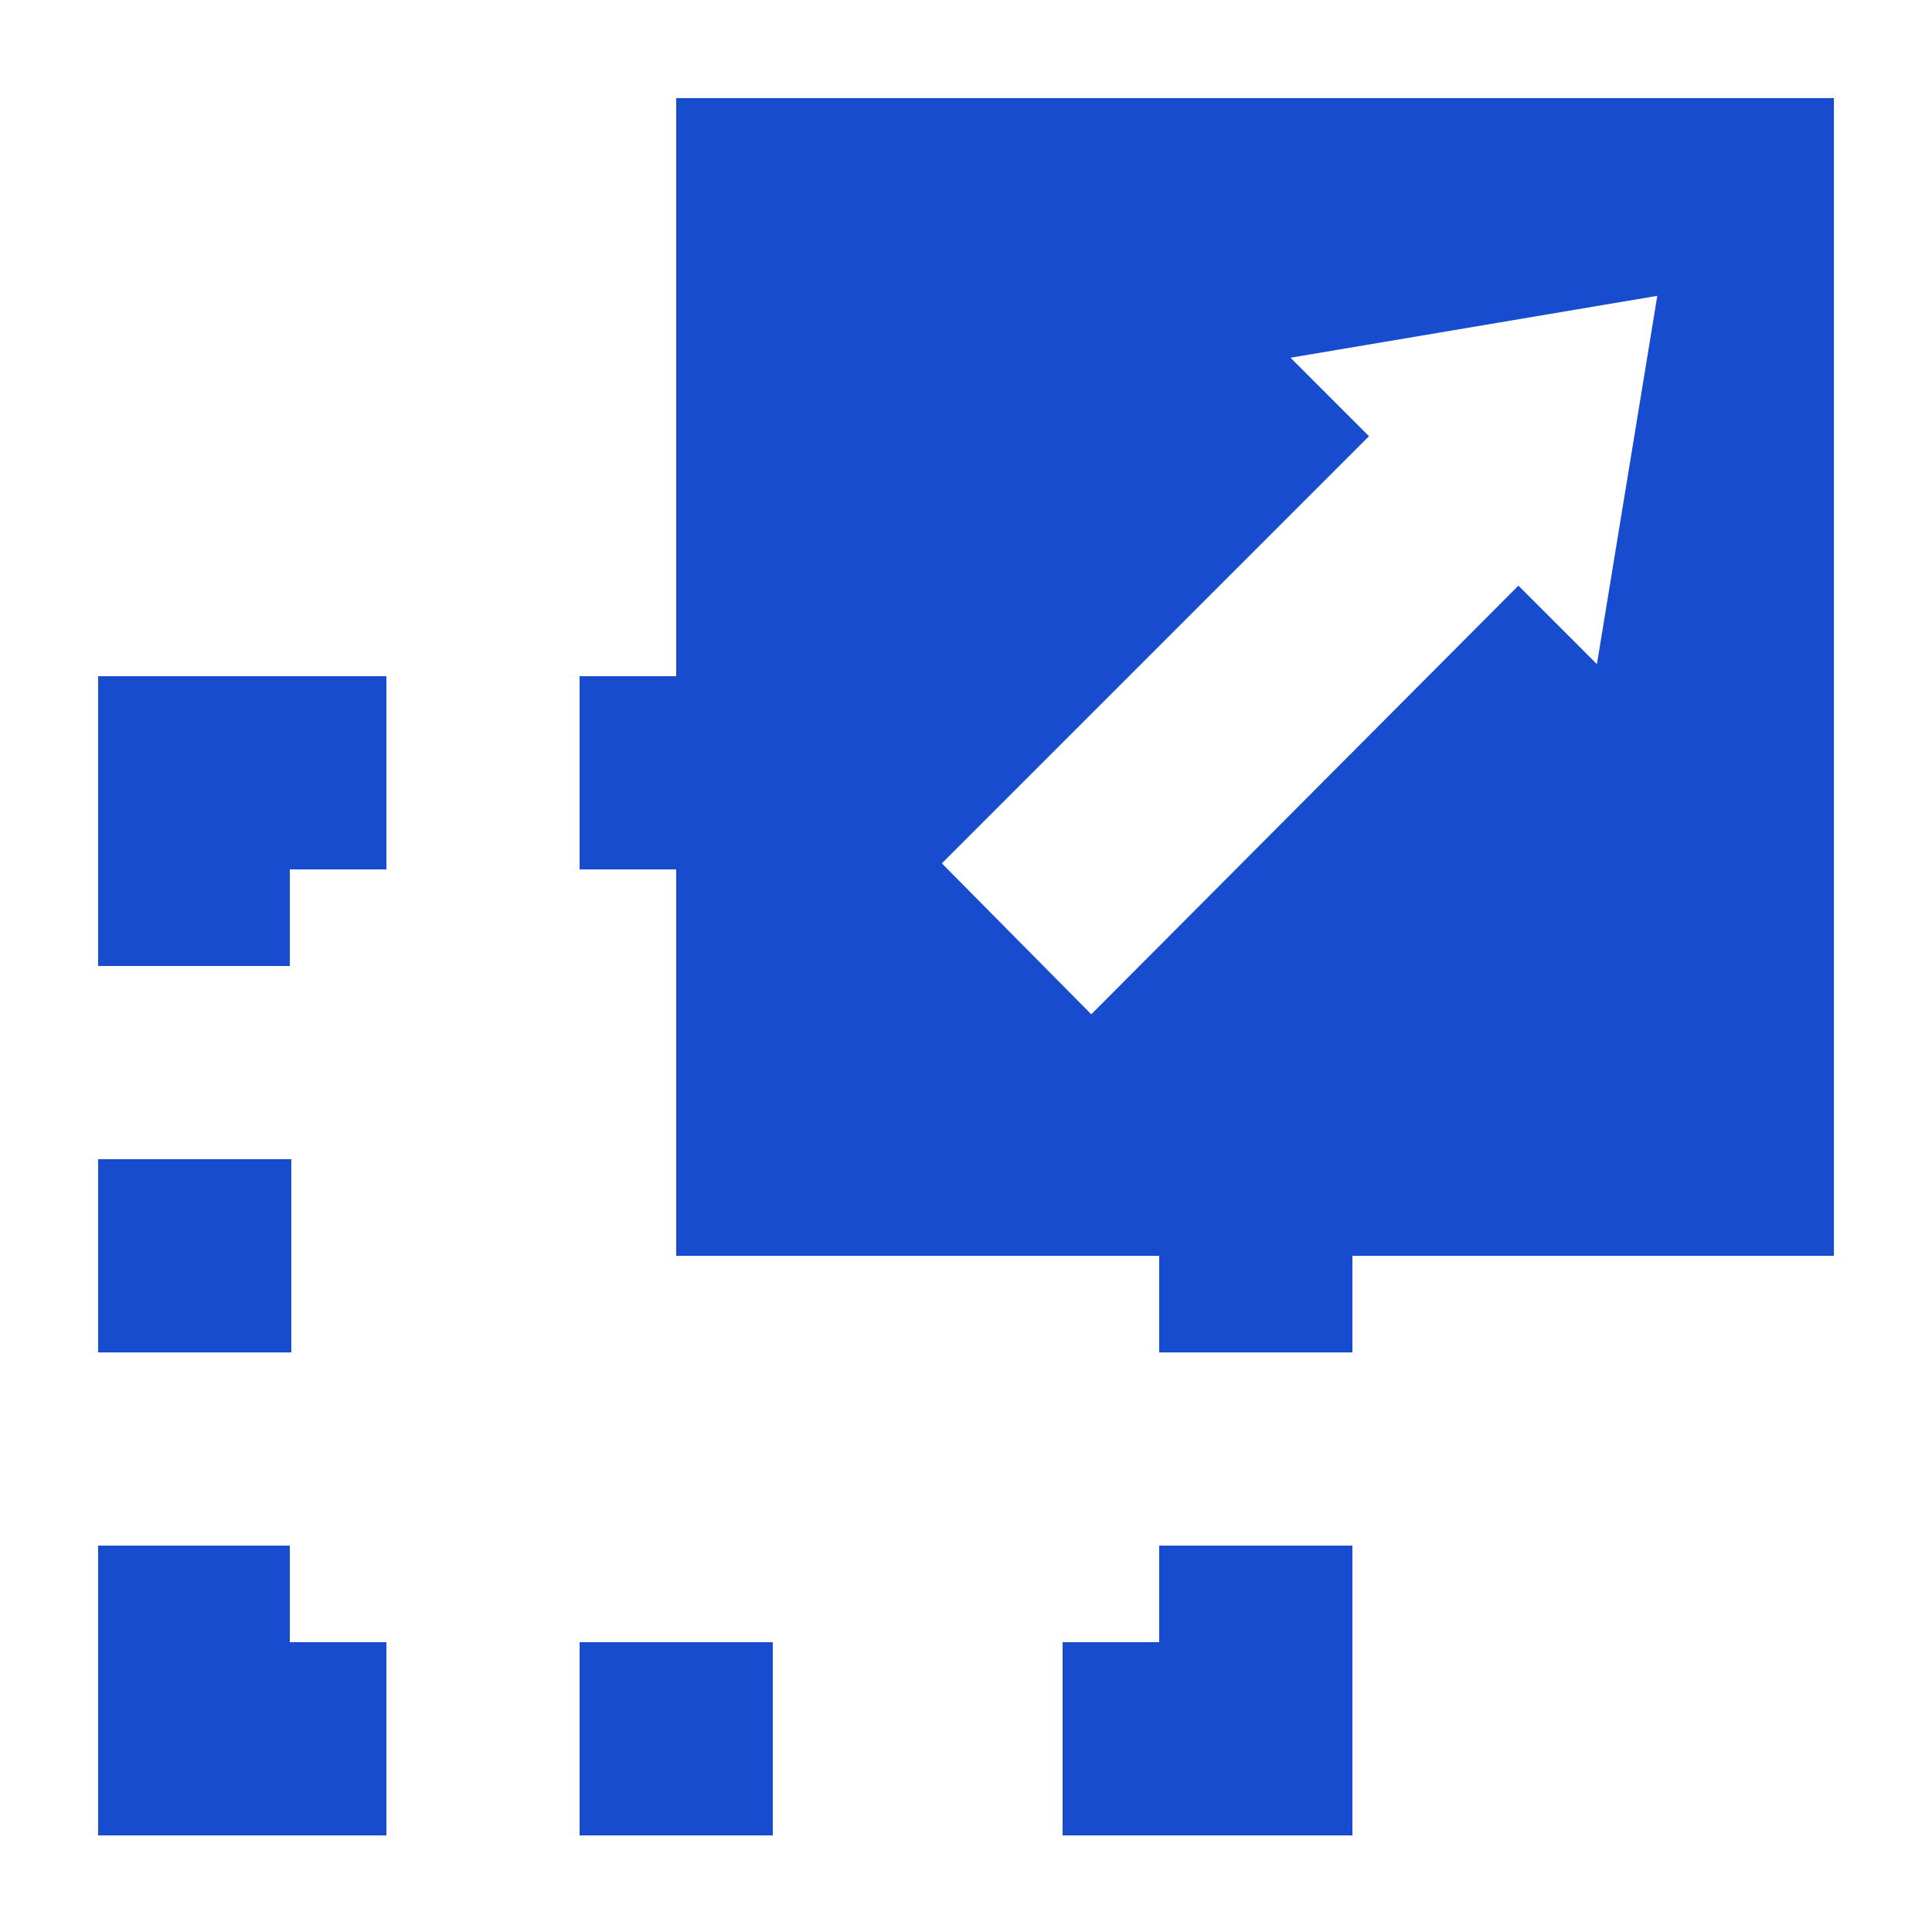 <?xml version="1.0" encoding="utf-8"?>
<!-- Generator: Adobe Illustrator 25.0.0, SVG Export Plug-In . SVG Version: 6.00 Build 0)  -->
<svg version="1.1" id="图层_1" xmlns="http://www.w3.org/2000/svg" xmlns:xlink="http://www.w3.org/1999/xlink" x="0px" y="0px"
	 viewBox="0 0 128 128" enable-background="new 0 0 128 128" xml:space="preserve">
<g>
	<polygon fill="#174CCE" points="89.6,121.6 70.4,121.6 70.4,108.8 76.8,108.8 76.8,102.4 89.6,102.4 	"/>
	<rect x="38.4" y="108.8" fill="#174CCE" width="12.8" height="12.8"/>
	<polygon fill="#174CCE" points="25.6,121.6 6.5,121.6 6.5,102.4 19.2,102.4 19.2,108.8 25.6,108.8 	"/>
	<rect x="6.5" y="76.8" fill="#174CCE" width="12.8" height="12.8"/>
	<polygon fill="#174CCE" points="19.2,64 6.5,64 6.5,44.8 25.6,44.8 25.6,57.6 19.2,57.6 	"/>
	<rect x="38.4" y="44.8" fill="#174CCE" width="12.8" height="12.8"/>
	<rect x="76.8" y="76.8" fill="#174CCE" width="12.8" height="12.8"/>
	<path fill="#174CCE" d="M44.8,6.5v76.7h76.7V6.5H44.8z M105.8,44l-5.2-5.2L72.3,67.2l-9.9-10l28.3-28.3l-5.2-5.2l24.3-4.1L105.8,44
		z"/>
</g>
<g>
</g>
<g>
</g>
<g>
</g>
<g>
</g>
<g>
</g>
<g>
</g>
</svg>
